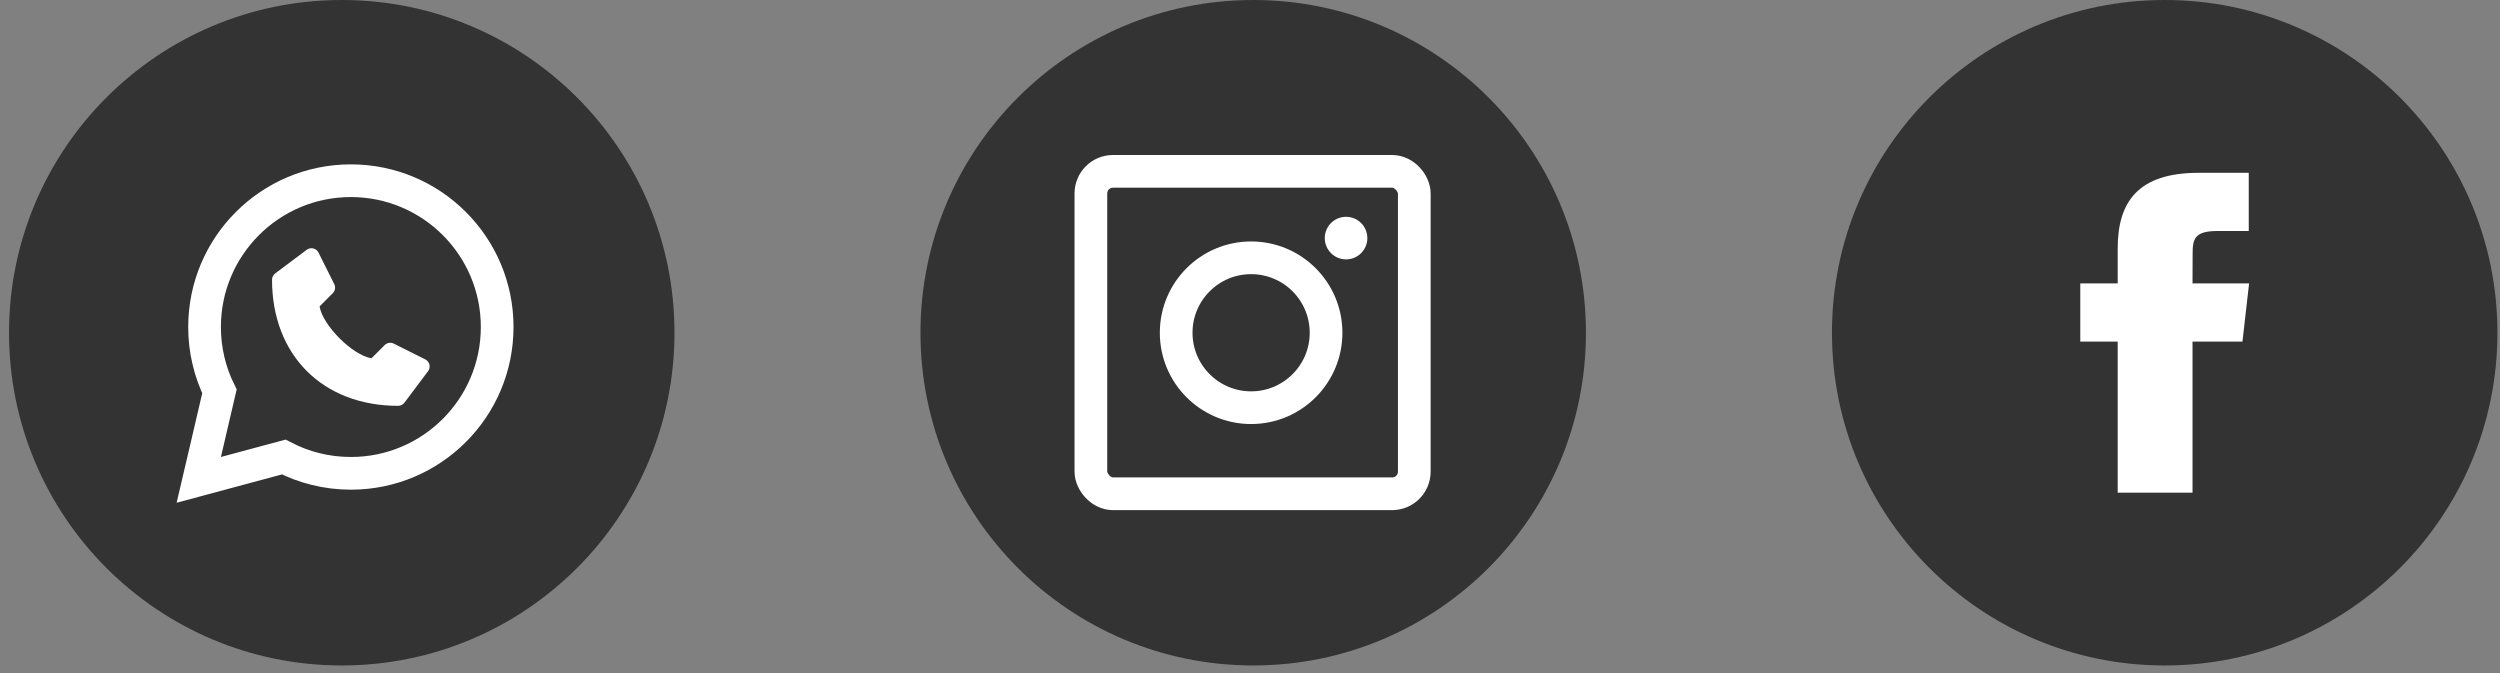 <svg width="130" height="35" viewBox="0 0 130 35" fill="none" xmlns="http://www.w3.org/2000/svg">
<rect x="0" y="0" width="130" height="35" fill="#808080" stroke="none"/>
<circle cx="17.771" cy="17.302" r="17.302" fill="#333333"/>
<path d="M14.752 23.765C15.799 24.307 16.988 24.613 18.245 24.613C22.447 24.613 25.853 21.207 25.853 17.005C25.853 12.803 22.447 9.397 18.245 9.397C14.043 9.397 10.637 12.803 10.637 17.005C10.637 18.204 10.915 19.341 11.411 20.352L10.66 23.57L10.336 24.953L11.708 24.584L14.752 23.765Z" stroke="white" stroke-width="1.7"/>
<path d="M22.115 18.688L20.476 17.868C20.399 17.829 20.312 17.816 20.227 17.83C20.142 17.844 20.064 17.884 20.003 17.945L19.317 18.631C18.33 18.473 16.776 16.919 16.618 15.932L17.304 15.246C17.365 15.185 17.405 15.107 17.419 15.022C17.433 14.937 17.419 14.85 17.381 14.773L16.561 13.133C16.535 13.08 16.496 13.033 16.449 12.995C16.402 12.958 16.347 12.931 16.289 12.918C16.23 12.904 16.17 12.903 16.111 12.915C16.052 12.928 15.997 12.953 15.949 12.989L14.309 14.218C14.258 14.257 14.217 14.306 14.189 14.363C14.16 14.42 14.146 14.482 14.146 14.546C14.146 18.468 16.781 21.103 20.703 21.103C20.766 21.103 20.829 21.089 20.886 21.06C20.943 21.032 20.992 20.99 21.031 20.939L22.26 19.3C22.296 19.252 22.321 19.197 22.334 19.138C22.346 19.079 22.345 19.018 22.331 18.96C22.317 18.901 22.291 18.847 22.254 18.8C22.216 18.753 22.169 18.714 22.115 18.688Z" fill="white"/>
<circle cx="112.564" cy="17.302" r="17.302" fill="#333333"/>
<path d="M114.011 25.619H110.12V17.764H108.175V14.738H110.12V12.922C110.12 10.454 111.218 8.986 114.338 8.986H116.935V12.012H115.312C114.097 12.012 114.016 12.435 114.016 13.224L114.011 14.737H116.953L116.608 17.764H114.011V25.619Z" fill="white"/>
<circle cx="65.167" cy="17.302" r="17.302" fill="#333333"/>
<rect x="56.726" y="8.91" width="16.817" height="16.766" rx="1.15" stroke="white" stroke-width="1.7"/>
<circle cx="65.058" cy="17.303" r="3.897" fill="#333333" stroke="white" stroke-width="1.7"/>
<path d="M69.995 11.274C69.384 11.274 68.888 11.769 68.888 12.381C68.888 12.992 69.384 13.488 69.995 13.488C70.606 13.488 71.102 12.992 71.102 12.381C71.102 11.77 70.606 11.274 69.995 11.274V11.274Z" fill="white"/>
</svg>
